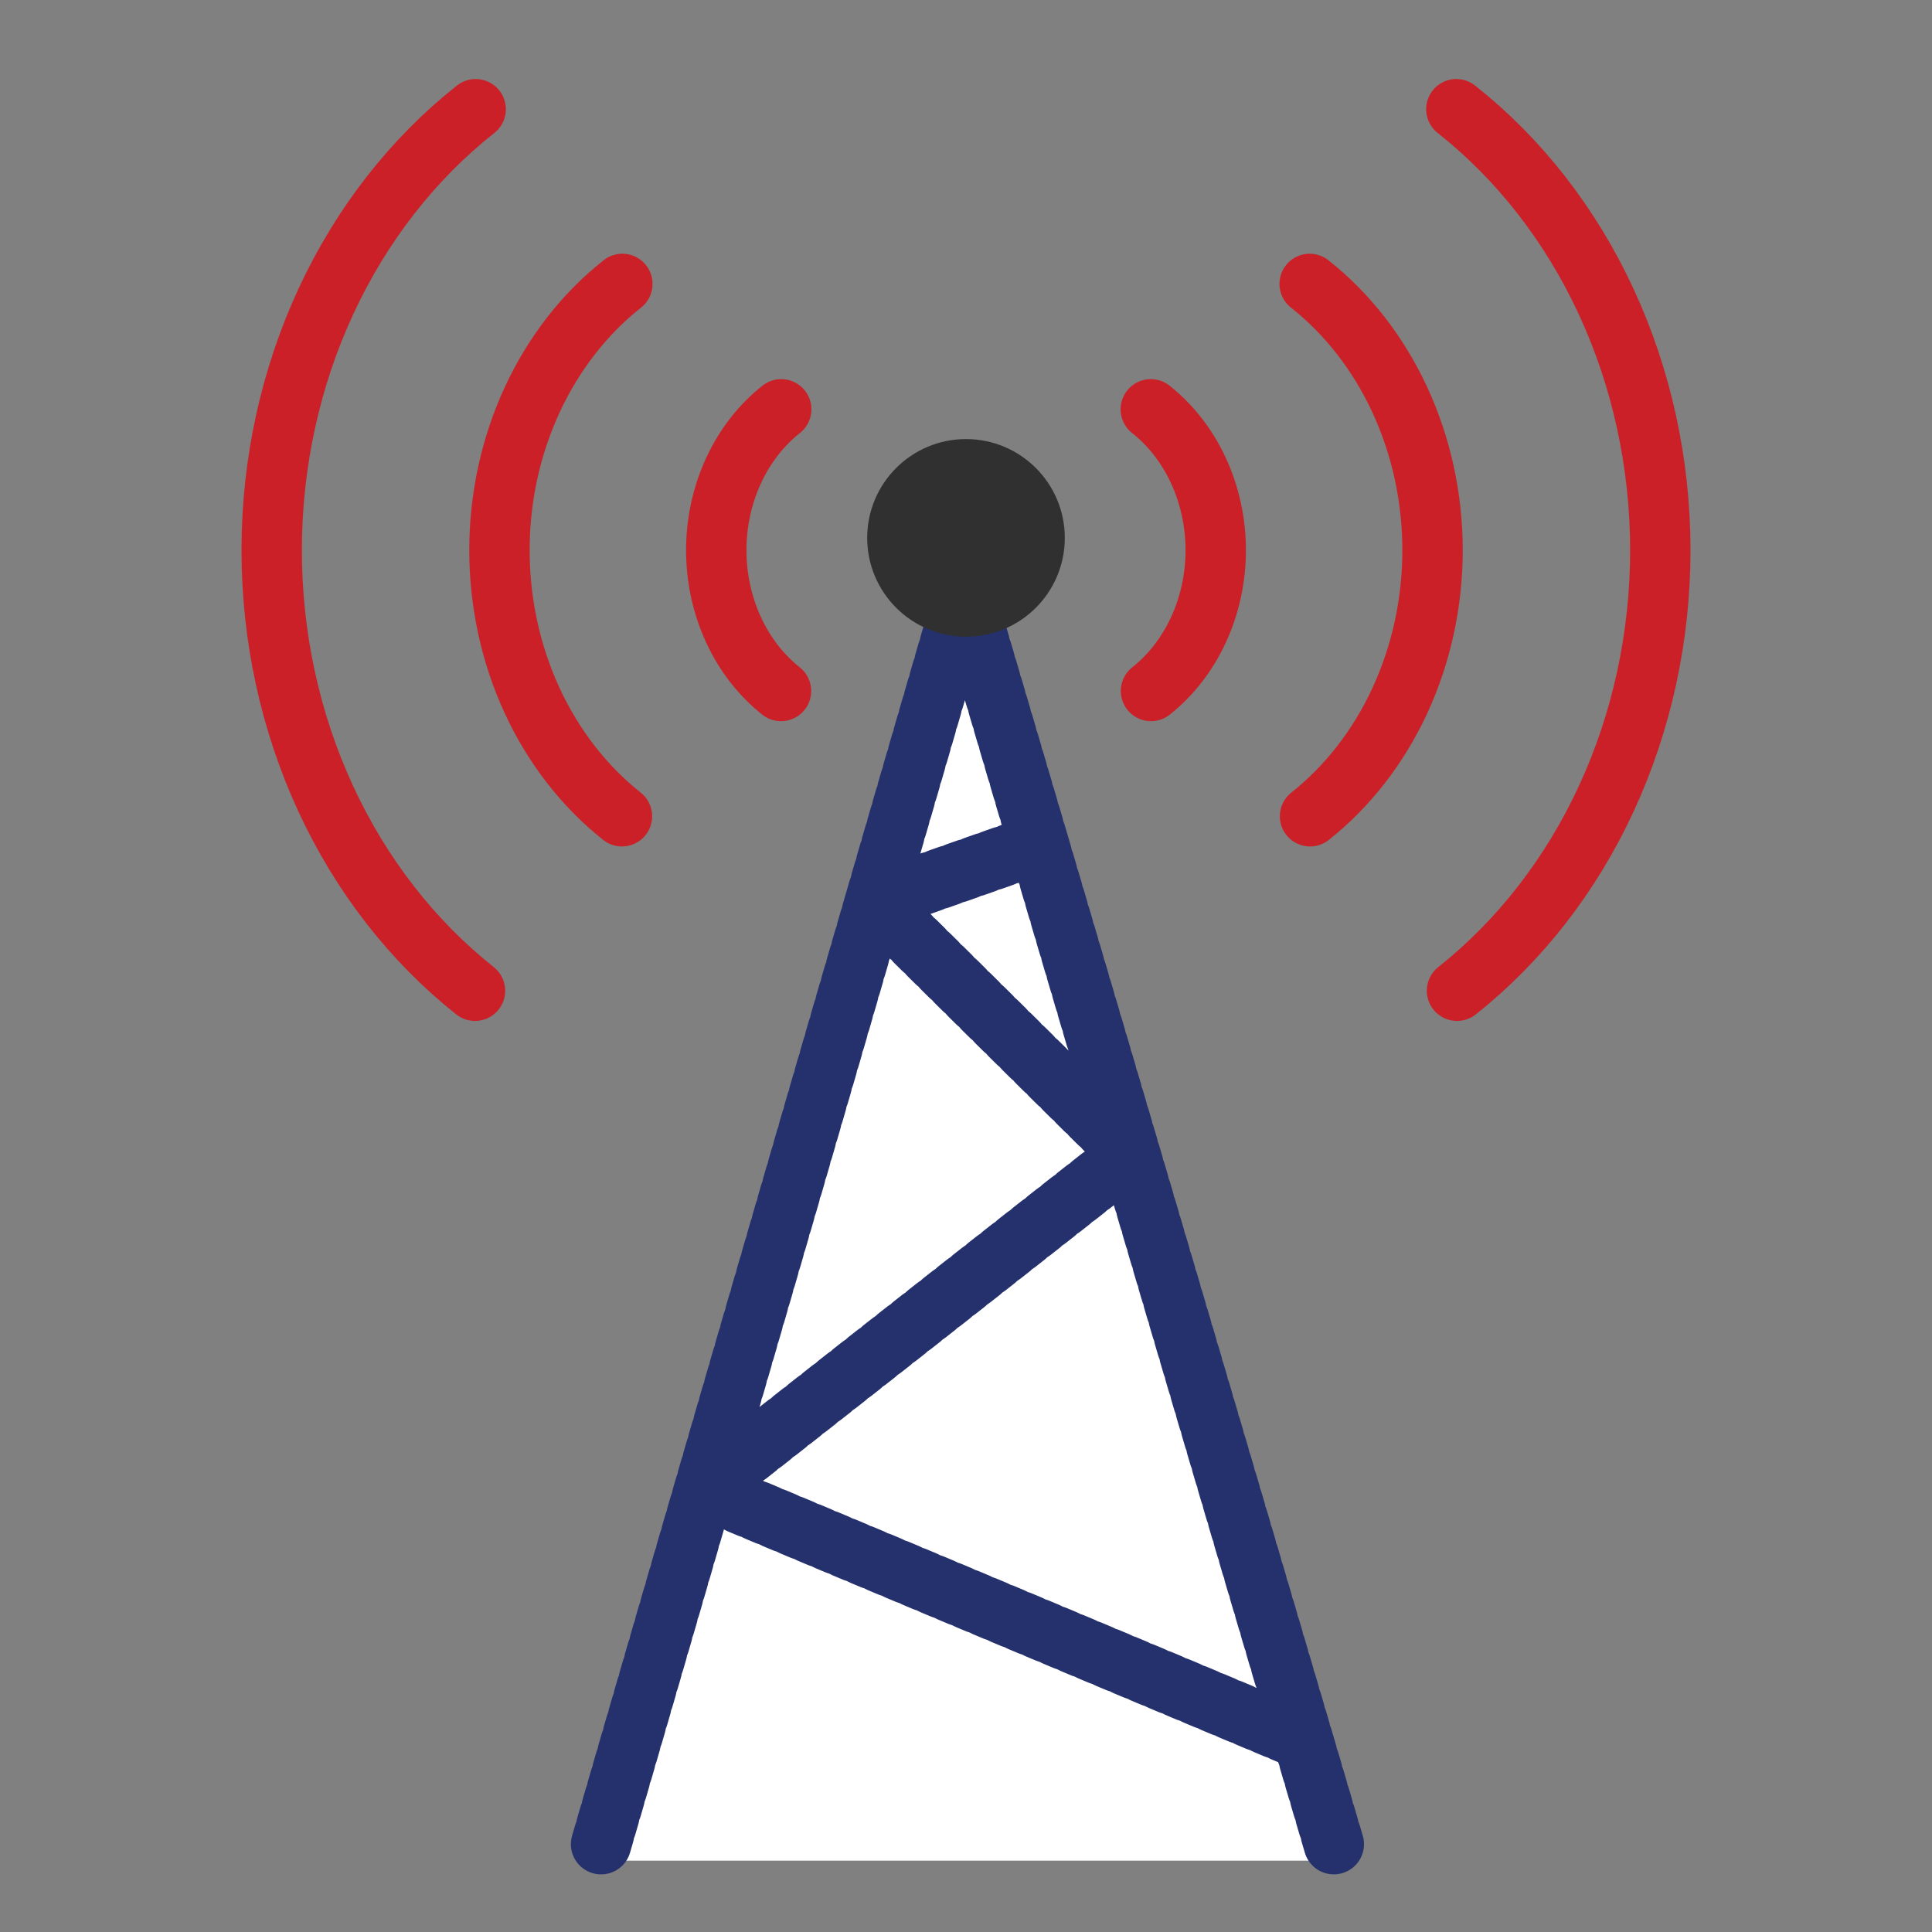 <svg width="64" height="64" viewBox="0 0 64 64" fill="none" xmlns="http://www.w3.org/2000/svg">
<rect x="0" y="0" width="64" height="64" fill="#808080" stroke="none"/>
<path d="M31.955 19.364L44.118 61.636H19.791L31.955 19.364Z" fill="white"/>
<path d="M19.911 61.091L23.332 49.318M44.184 61.091L43.165 57.636M34.41 27.954L31.957 19.636L28.985 29.863M34.41 27.954L28.985 29.863M34.41 27.954L37.44 38.227M28.985 29.863L37.44 38.227M28.985 29.863L23.332 49.318M37.44 38.227L23.332 49.318M37.44 38.227L43.165 57.636M23.332 49.318L43.165 57.636" stroke="#25316D" stroke-width="2" stroke-linecap="round" stroke-dasharray="0.36 0.27"/>
<circle cx="32" cy="17.818" r="3.273" fill="#303030"/>
<path d="M38.128 22.89C38.78 22.373 39.321 21.683 39.698 20.869C40.075 20.055 40.273 19.148 40.273 18.223C40.272 17.297 40.072 16.39 39.694 15.577C39.316 14.764 38.774 14.075 38.121 13.559" stroke="#CB2027" stroke-width="2" stroke-linecap="round" stroke-linejoin="round"/>
<path d="M43.397 27.04C44.641 26.053 45.665 24.74 46.375 23.203C47.084 21.667 47.456 19.957 47.455 18.219C47.454 16.48 47.079 14.771 46.367 13.236C45.655 11.701 44.63 10.389 43.384 9.405" stroke="#CB2027" stroke-width="2" stroke-linecap="round" stroke-linejoin="round"/>
<path d="M48.265 32.82C50.337 31.177 52.037 28.996 53.212 26.453C54.388 23.909 55.002 21.083 55 18.212C54.998 15.341 54.379 12.517 53.2 9.976C52.021 7.435 50.318 5.257 48.243 3.618" stroke="#CB2027" stroke-width="2" stroke-linecap="round" stroke-linejoin="round"/>
<path d="M25.872 22.89C25.22 22.373 24.679 21.683 24.302 20.869C23.925 20.055 23.727 19.148 23.727 18.223C23.728 17.297 23.928 16.39 24.306 15.577C24.684 14.764 25.226 14.075 25.879 13.559" stroke="#CB2027" stroke-width="2" stroke-linecap="round" stroke-linejoin="round"/>
<path d="M20.603 27.04C19.359 26.053 18.335 24.74 17.625 23.203C16.916 21.667 16.544 19.957 16.545 18.219C16.546 16.48 16.921 14.771 17.633 13.236C18.345 11.701 19.37 10.389 20.616 9.405" stroke="#CB2027" stroke-width="2" stroke-linecap="round" stroke-linejoin="round"/>
<path d="M15.735 32.82C13.663 31.177 11.963 28.996 10.788 26.453C9.612 23.909 8.998 21.083 9 18.212C9.002 15.341 9.621 12.517 10.8 9.976C11.979 7.435 13.682 5.257 15.757 3.618" stroke="#CB2027" stroke-width="2" stroke-linecap="round" stroke-linejoin="round"/>
</svg>
